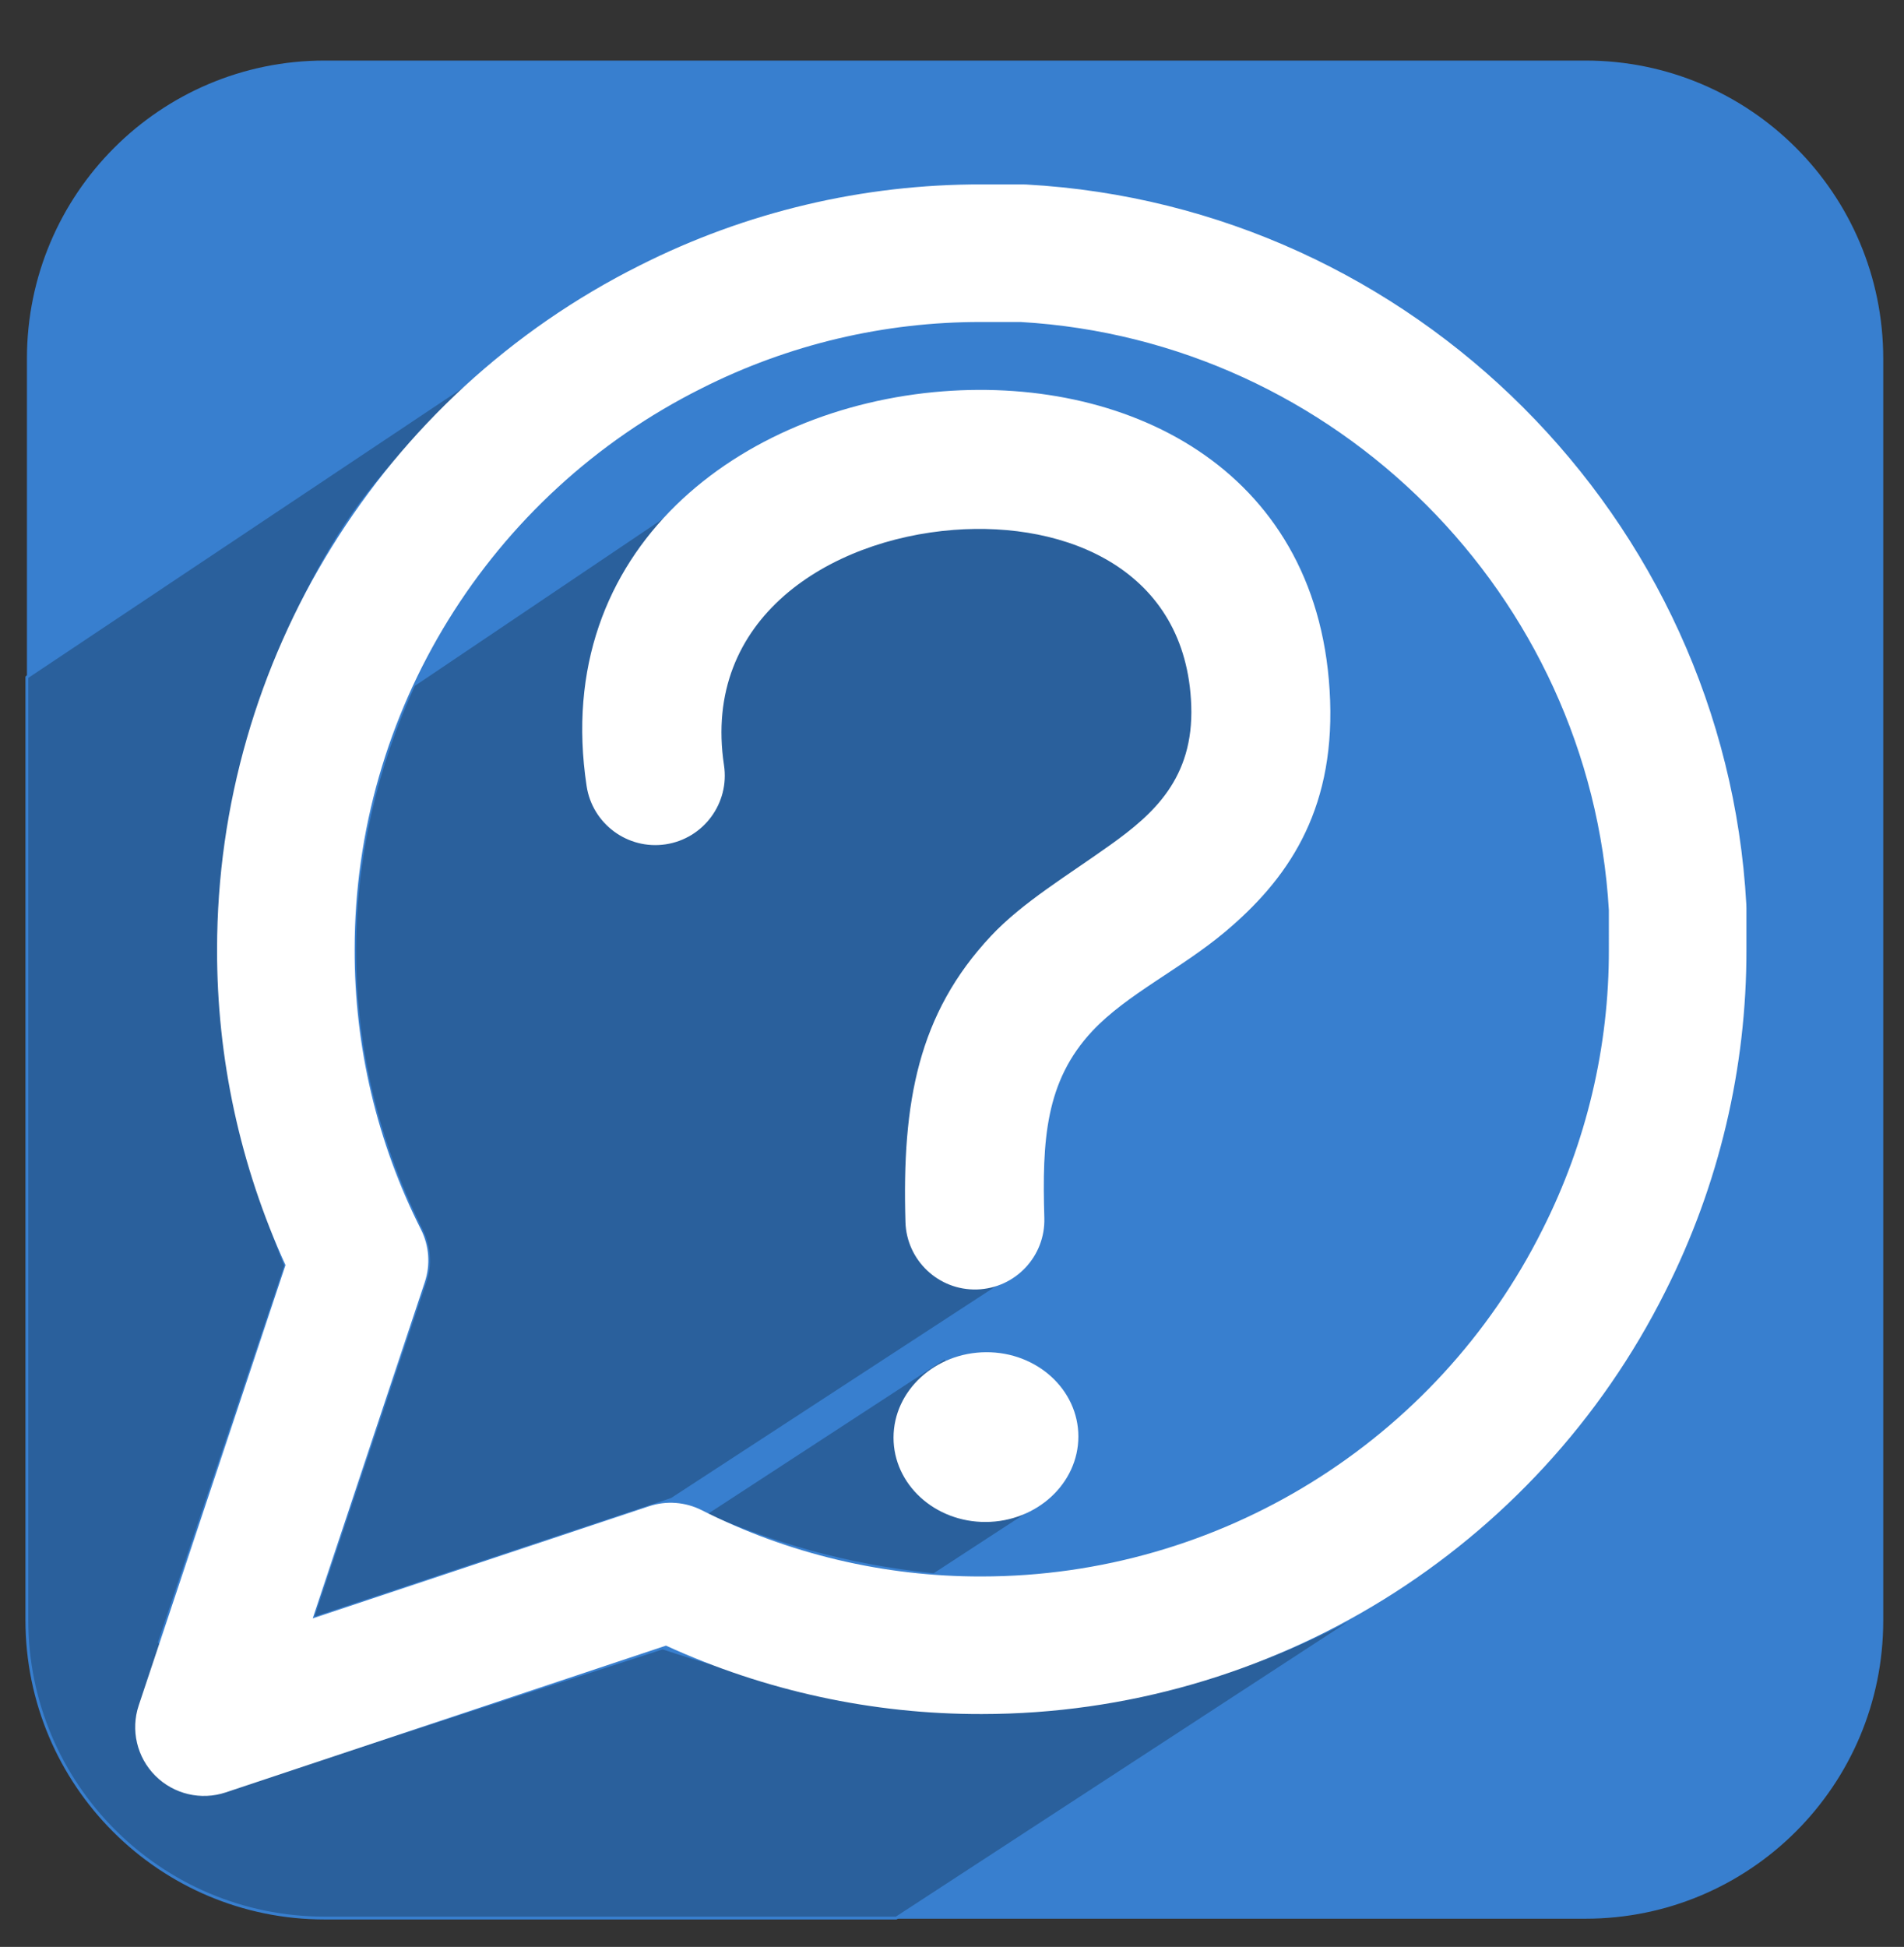 <?xml version="1.0" encoding="UTF-8" standalone="no"?>
<!DOCTYPE svg PUBLIC "-//W3C//DTD SVG 1.1//EN" "http://www.w3.org/Graphics/SVG/1.1/DTD/svg11.dtd">
<svg width="100%" height="100%" viewBox="0 0 671 686" version="1.1" xmlns="http://www.w3.org/2000/svg" xmlns:xlink="http://www.w3.org/1999/xlink" xml:space="preserve" xmlns:serif="http://www.serif.com/" style="fill-rule:evenodd;clip-rule:evenodd;stroke-linecap:round;stroke-linejoin:round;stroke-miterlimit:1.5;">
    <rect x="0" y="0" width="671" height="686" fill="#333333" stroke="none"/>
    <g transform="matrix(1,0,0,1,-2789,-3221)">
        <g id="ONBOARD_SCRN_3" transform="matrix(1,0,0,1,-3825,2679)">
            <rect x="6375" y="0" width="1125" height="2436" style="fill:none;"/>
            <g transform="matrix(0.606,0,0,0.606,6623.47,563.347)">
                <g transform="matrix(0.865,0,0,0.925,83.077,44.384)">
                    <path d="M1152,139.336C1152,35.873 1062.38,-48 951.833,-48L104.167,-48C-6.382,-48 -96,35.873 -96,139.336L-96,932.664C-96,1036.13 -6.382,1120 104.167,1120L951.833,1120C1062.38,1120 1152,1036.13 1152,932.664L1152,139.336Z" style="fill:rgb(56,127,207);"/>
                </g>
                <path d="M790.044,894.533L505.61,1080L173.221,1080C77.554,1080 -0,1002.45 0,906.779L0,358.493L260,185C224.57,221.874 199.921,244.555 176.616,284.213C106.266,403.923 89.535,550.748 150.565,700.63L77.108,919.568L136.251,998.586L369.769,922.927C532.464,977.335 671.714,965.484 790.044,894.533L820,875C810.348,881.801 800.464,888.262 790.348,894.351L790.044,894.533ZM372,264L225,363C182,456 175,570.393 229,679.231C230.159,681.567 236.791,694.209 231.677,709.572C227.538,722.007 166,906 166,906L375,836.543L566,712L567,574.615L692,449L700.329,303L576.012,221.109L372,264ZM534,754.048L394.118,845.259C433.557,862.175 474.749,874.974 527.541,880.383L588.07,840.915L534,754.048Z" style="fill:rgb(42,96,156);stroke:rgb(56,127,207);stroke-width:1.65px;"/>
                <path d="M999.999,516.654L999.999,492.89C999.999,492.155 999.978,491.42 999.938,490.686C987.54,265.963 806.037,84.46 581.314,72.062C580.58,72.022 579.845,72.001 579.11,72.001L555.346,72.001C486.258,71.831 418.096,87.973 356.422,119.11C206.079,194.286 110.694,348.539 110.611,516.632C110.452,580.084 124.052,642.756 150.391,700.338C150.391,700.337 65.053,956.351 65.053,956.351C60.262,970.724 64.002,986.571 74.716,997.284C85.429,1008 101.276,1011.74 115.649,1006.95L371.663,921.609C429.245,947.949 491.917,961.549 555.369,961.389C723.462,961.305 877.714,865.92 952.89,715.578C984.027,653.904 1000.17,585.742 999.999,516.654L999.999,516.654ZM919.999,516.695C919.999,516.73 919.999,516.765 919.999,516.799C920.146,573.337 906.935,629.118 881.445,679.583C881.419,679.634 881.394,679.684 881.369,679.735C819.723,803.08 693.182,881.336 555.289,881.389C555.26,881.389 555.23,881.389 555.201,881.389C498.663,881.537 442.882,868.325 392.417,842.835C382.897,838.027 371.852,837.219 361.734,840.592L166.246,905.754C193.008,825.467 231.408,710.266 231.408,710.266C234.781,700.148 233.973,689.103 229.165,679.583C203.675,629.118 190.463,573.337 190.611,516.799C190.611,516.77 190.611,516.74 190.611,516.711C190.664,378.818 268.92,252.277 392.265,190.631C392.316,190.606 392.366,190.581 392.417,190.555C442.882,165.065 498.663,151.854 555.201,152.001C555.235,152.001 555.27,152.001 555.305,152.001L577.979,152.001C761.338,162.666 909.335,310.662 919.998,494.011C919.999,494.021 919.999,516.695 919.999,516.695ZM557.807,751.001C528.143,751.155 504.033,773.395 504,800.634C503.967,827.873 528.024,849.863 557.688,849.708C587.352,849.554 611.462,827.314 611.495,800.075C611.527,772.836 587.471,750.847 557.807,751.001ZM405.41,409.706C392.477,324.16 466.678,278.481 538.91,272.884C604.848,267.775 674.364,296.109 677.14,375.034C678.63,417.381 654.951,438.206 630.586,455.682C605.442,473.716 579.103,489.31 560.631,509.034C518.29,554.244 508.867,605.651 510.935,675.335C511.596,697.624 530.228,715.183 552.517,714.522C574.806,713.86 592.365,695.228 591.704,672.939C590.368,627.895 592.24,593.494 619.609,564.27C639.637,542.885 671.136,528.169 696.89,506.526C732.456,476.638 760.197,437.623 757.896,372.194C753.24,239.836 643.245,183.752 532.668,192.32C415.855,201.372 304.597,283.443 325.513,421.786C328.847,443.834 349.453,459.028 371.501,455.694C393.55,452.361 408.744,431.754 405.41,409.706Z" style="fill:white;"/>
            </g>
        </g>
    </g>
</svg>
